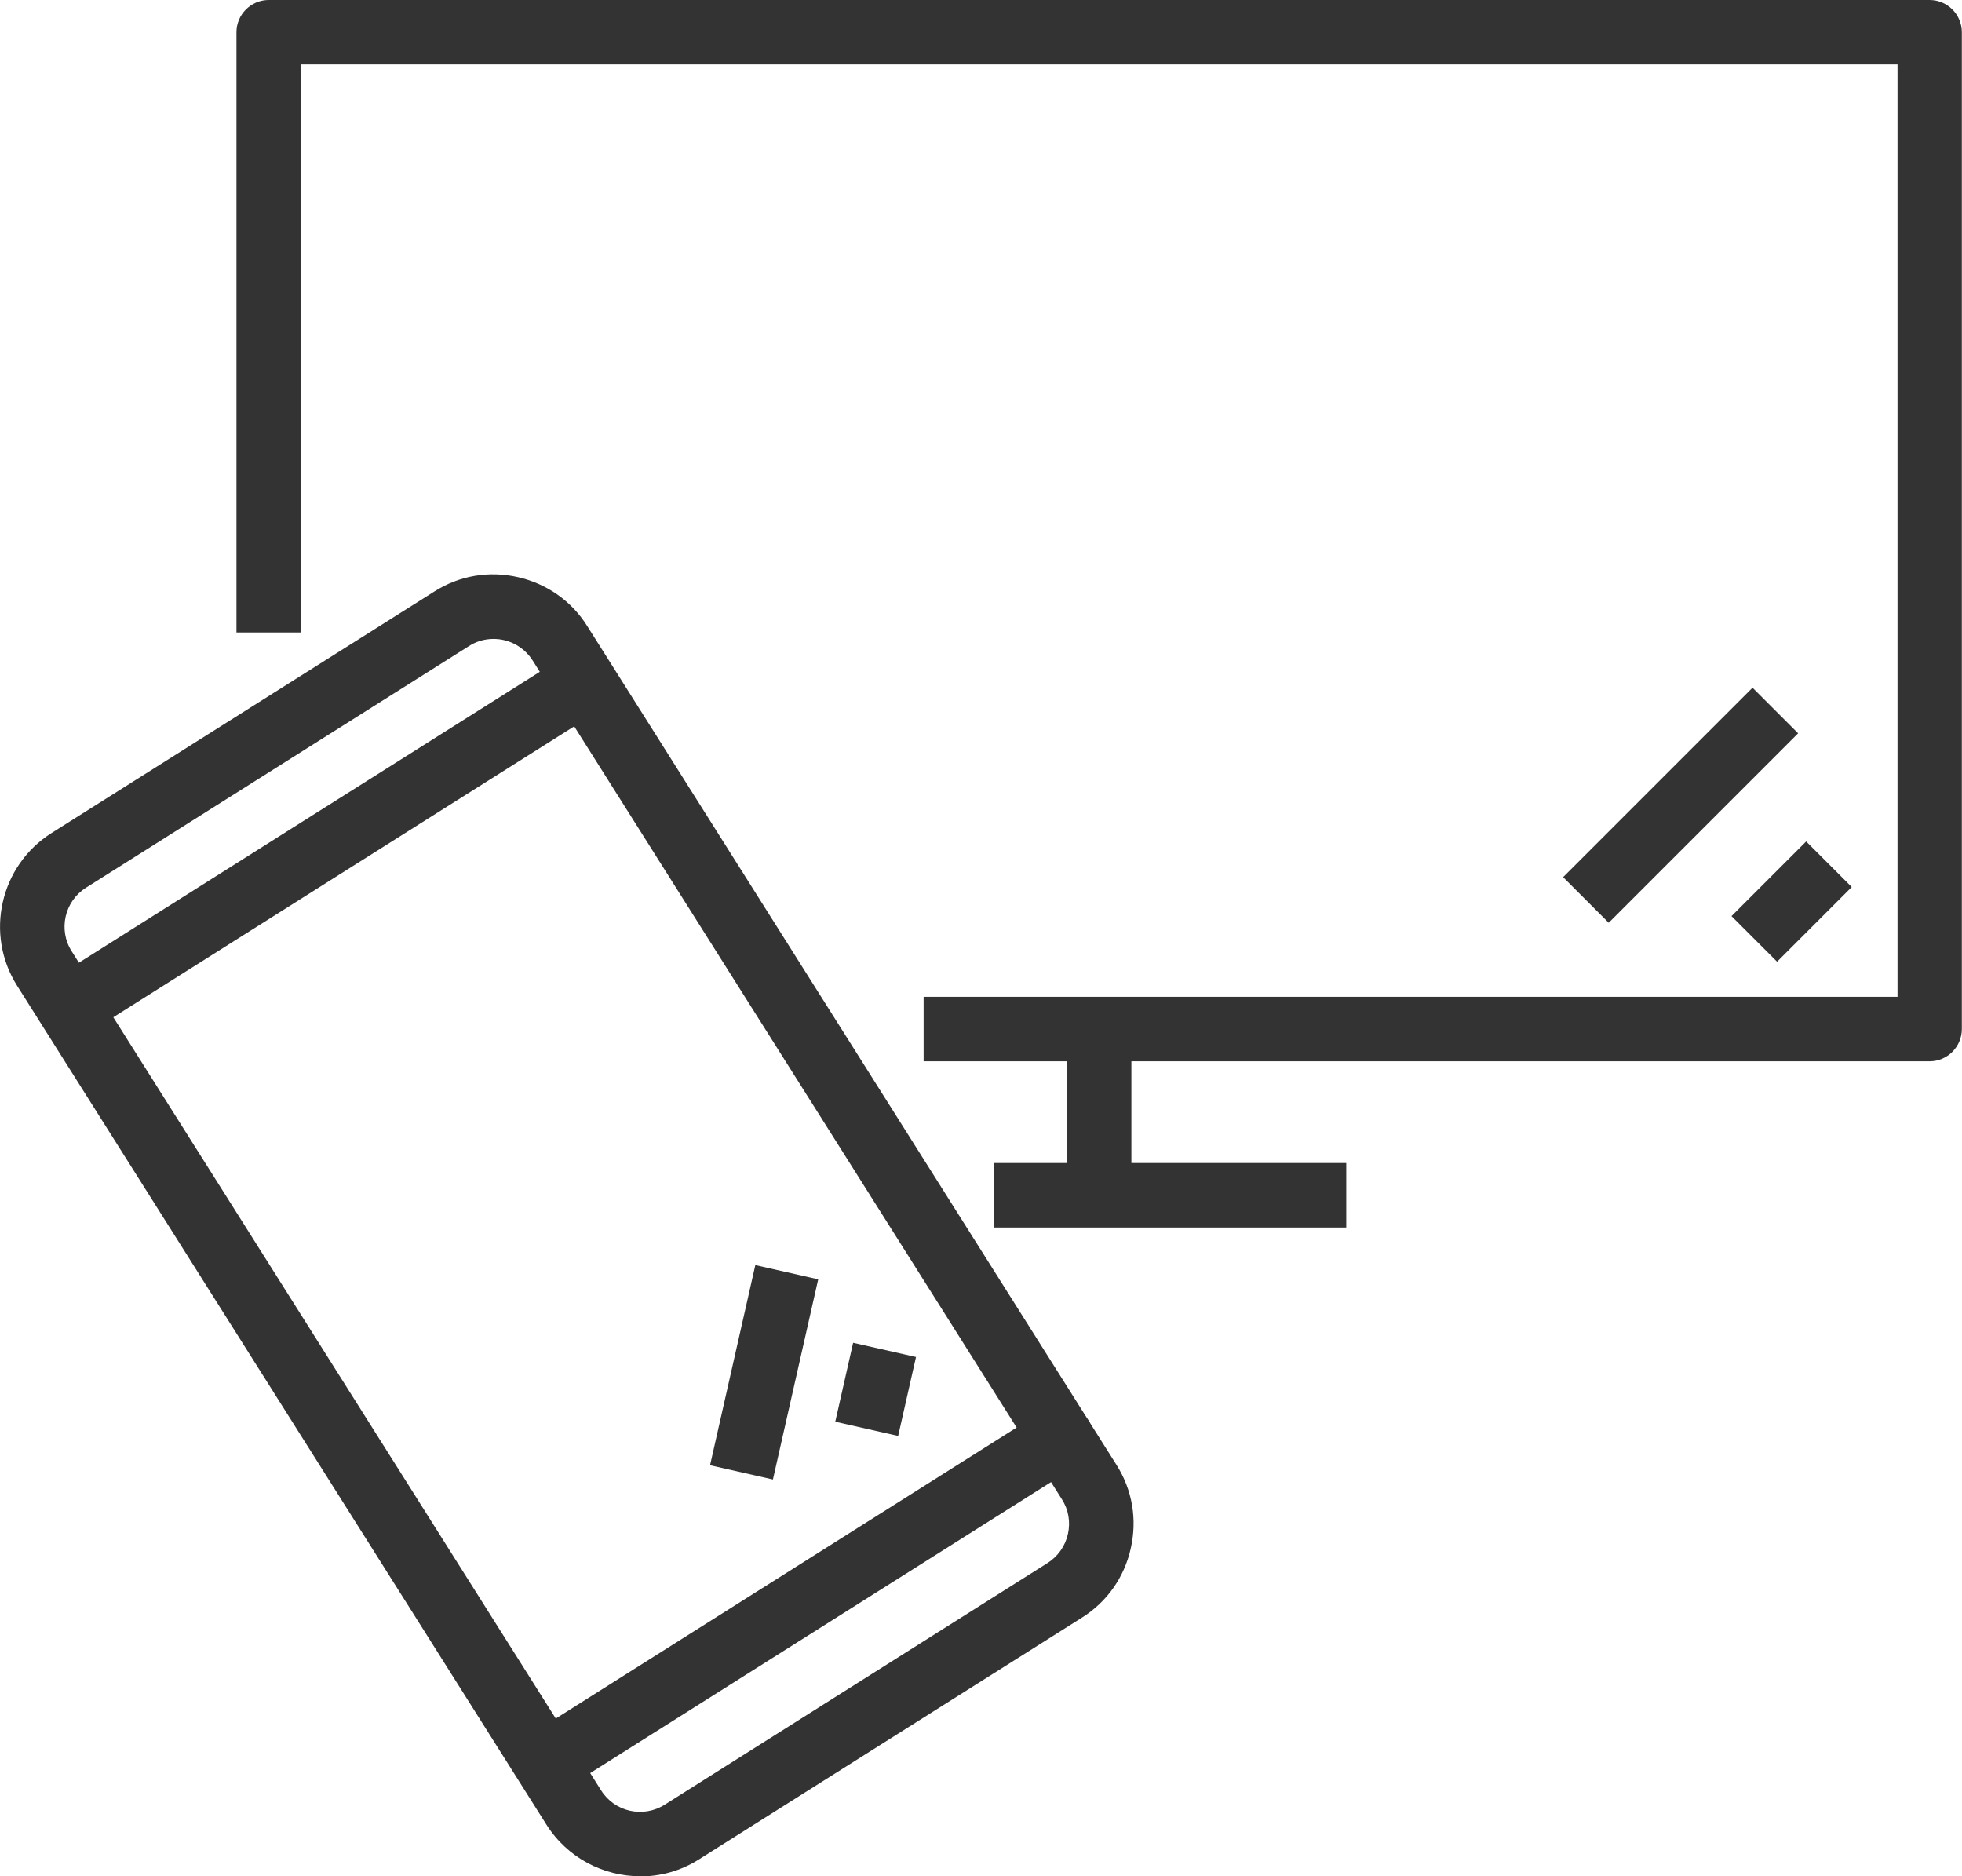 <?xml version="1.0" encoding="UTF-8"?>
<svg id="Calque_2" data-name="Calque 2" xmlns="http://www.w3.org/2000/svg" viewBox="0 0 121.72 116.38">
  <defs>
    <style>
      .cls-1 {
        fill: #333;
      }
    </style>
  </defs>
  <g id="Layer_1" data-name="Layer 1">
    <g>
      <g>
        <path class="cls-1" d="m119.72,65.83h-62.42v-4h60.42V4H18.67v35.23h-4V2c0-1.1.9-2,2-2h103.04c1.1,0,2,.9,2,2v61.83c0,1.1-.9,2-2,2Z"/>
        <rect class="cls-1" x="66.19" y="63.83" width="4" height="10.31"/>
        <rect class="cls-1" x="61.67" y="72.14" width="21.85" height="4"/>
        <rect class="cls-1" x="95.95" y="47.95" width="16.62" height="4" transform="translate(-4.78 88.35) rotate(-45)"/>
        <rect class="cls-1" x="107.88" y="53.92" width="6.55" height="4" transform="translate(-6.99 94.98) rotate(-45)"/>
      </g>
      <g>
        <g>
          <path class="cls-1" d="m39.72,116.38c-2.28,0-4.51-1.13-5.82-3.2L1.06,61.14C-.96,57.94,0,53.69,3.2,51.67l23.76-14.99c1.55-.98,3.38-1.29,5.18-.88,1.79.41,3.32,1.48,4.29,3.03l32.84,52.04h0c.98,1.55,1.29,3.38.88,5.18-.4,1.79-1.48,3.32-3.03,4.29l-23.75,14.99c-1.13.72-2.4,1.06-3.65,1.06Zm-9.11-76.75c-.53,0-1.06.15-1.51.44l-23.76,14.99c-1.34.84-1.74,2.62-.89,3.95l32.84,52.04c.84,1.34,2.61,1.74,3.95.89l23.75-14.99c.64-.41,1.09-1.04,1.26-1.79.17-.75.04-1.52-.37-2.16l-32.84-52.04c-.41-.64-1.04-1.09-1.79-1.26-.21-.05-.43-.07-.64-.07Z"/>
          <g>
            <path class="cls-1" d="m4.34,64.43c-.66,0-1.31-.33-1.69-.93-.59-.93-.31-2.17.62-2.76l31.74-20.03c.94-.59,2.17-.31,2.76.62.59.93.31,2.17-.62,2.76l-31.74,20.03c-.33.21-.7.31-1.07.31Z"/>
            <path class="cls-1" d="m33.93,111.31c-.66,0-1.31-.33-1.69-.93-.59-.93-.31-2.17.62-2.76l31.9-20.14c.93-.59,2.17-.31,2.76.62.59.93.31,2.17-.62,2.76l-31.9,20.14c-.33.21-.7.31-1.07.31Z"/>
          </g>
        </g>
        <rect class="cls-1" x="41.05" y="83.12" width="12.73" height="4" transform="translate(-46.08 112.58) rotate(-77.25)"/>
        <rect class="cls-1" x="51.81" y="84.18" width="5.02" height="4" transform="translate(-41.72 120.14) rotate(-77.25)"/>
      </g>
    </g>
  </g>
</svg>
